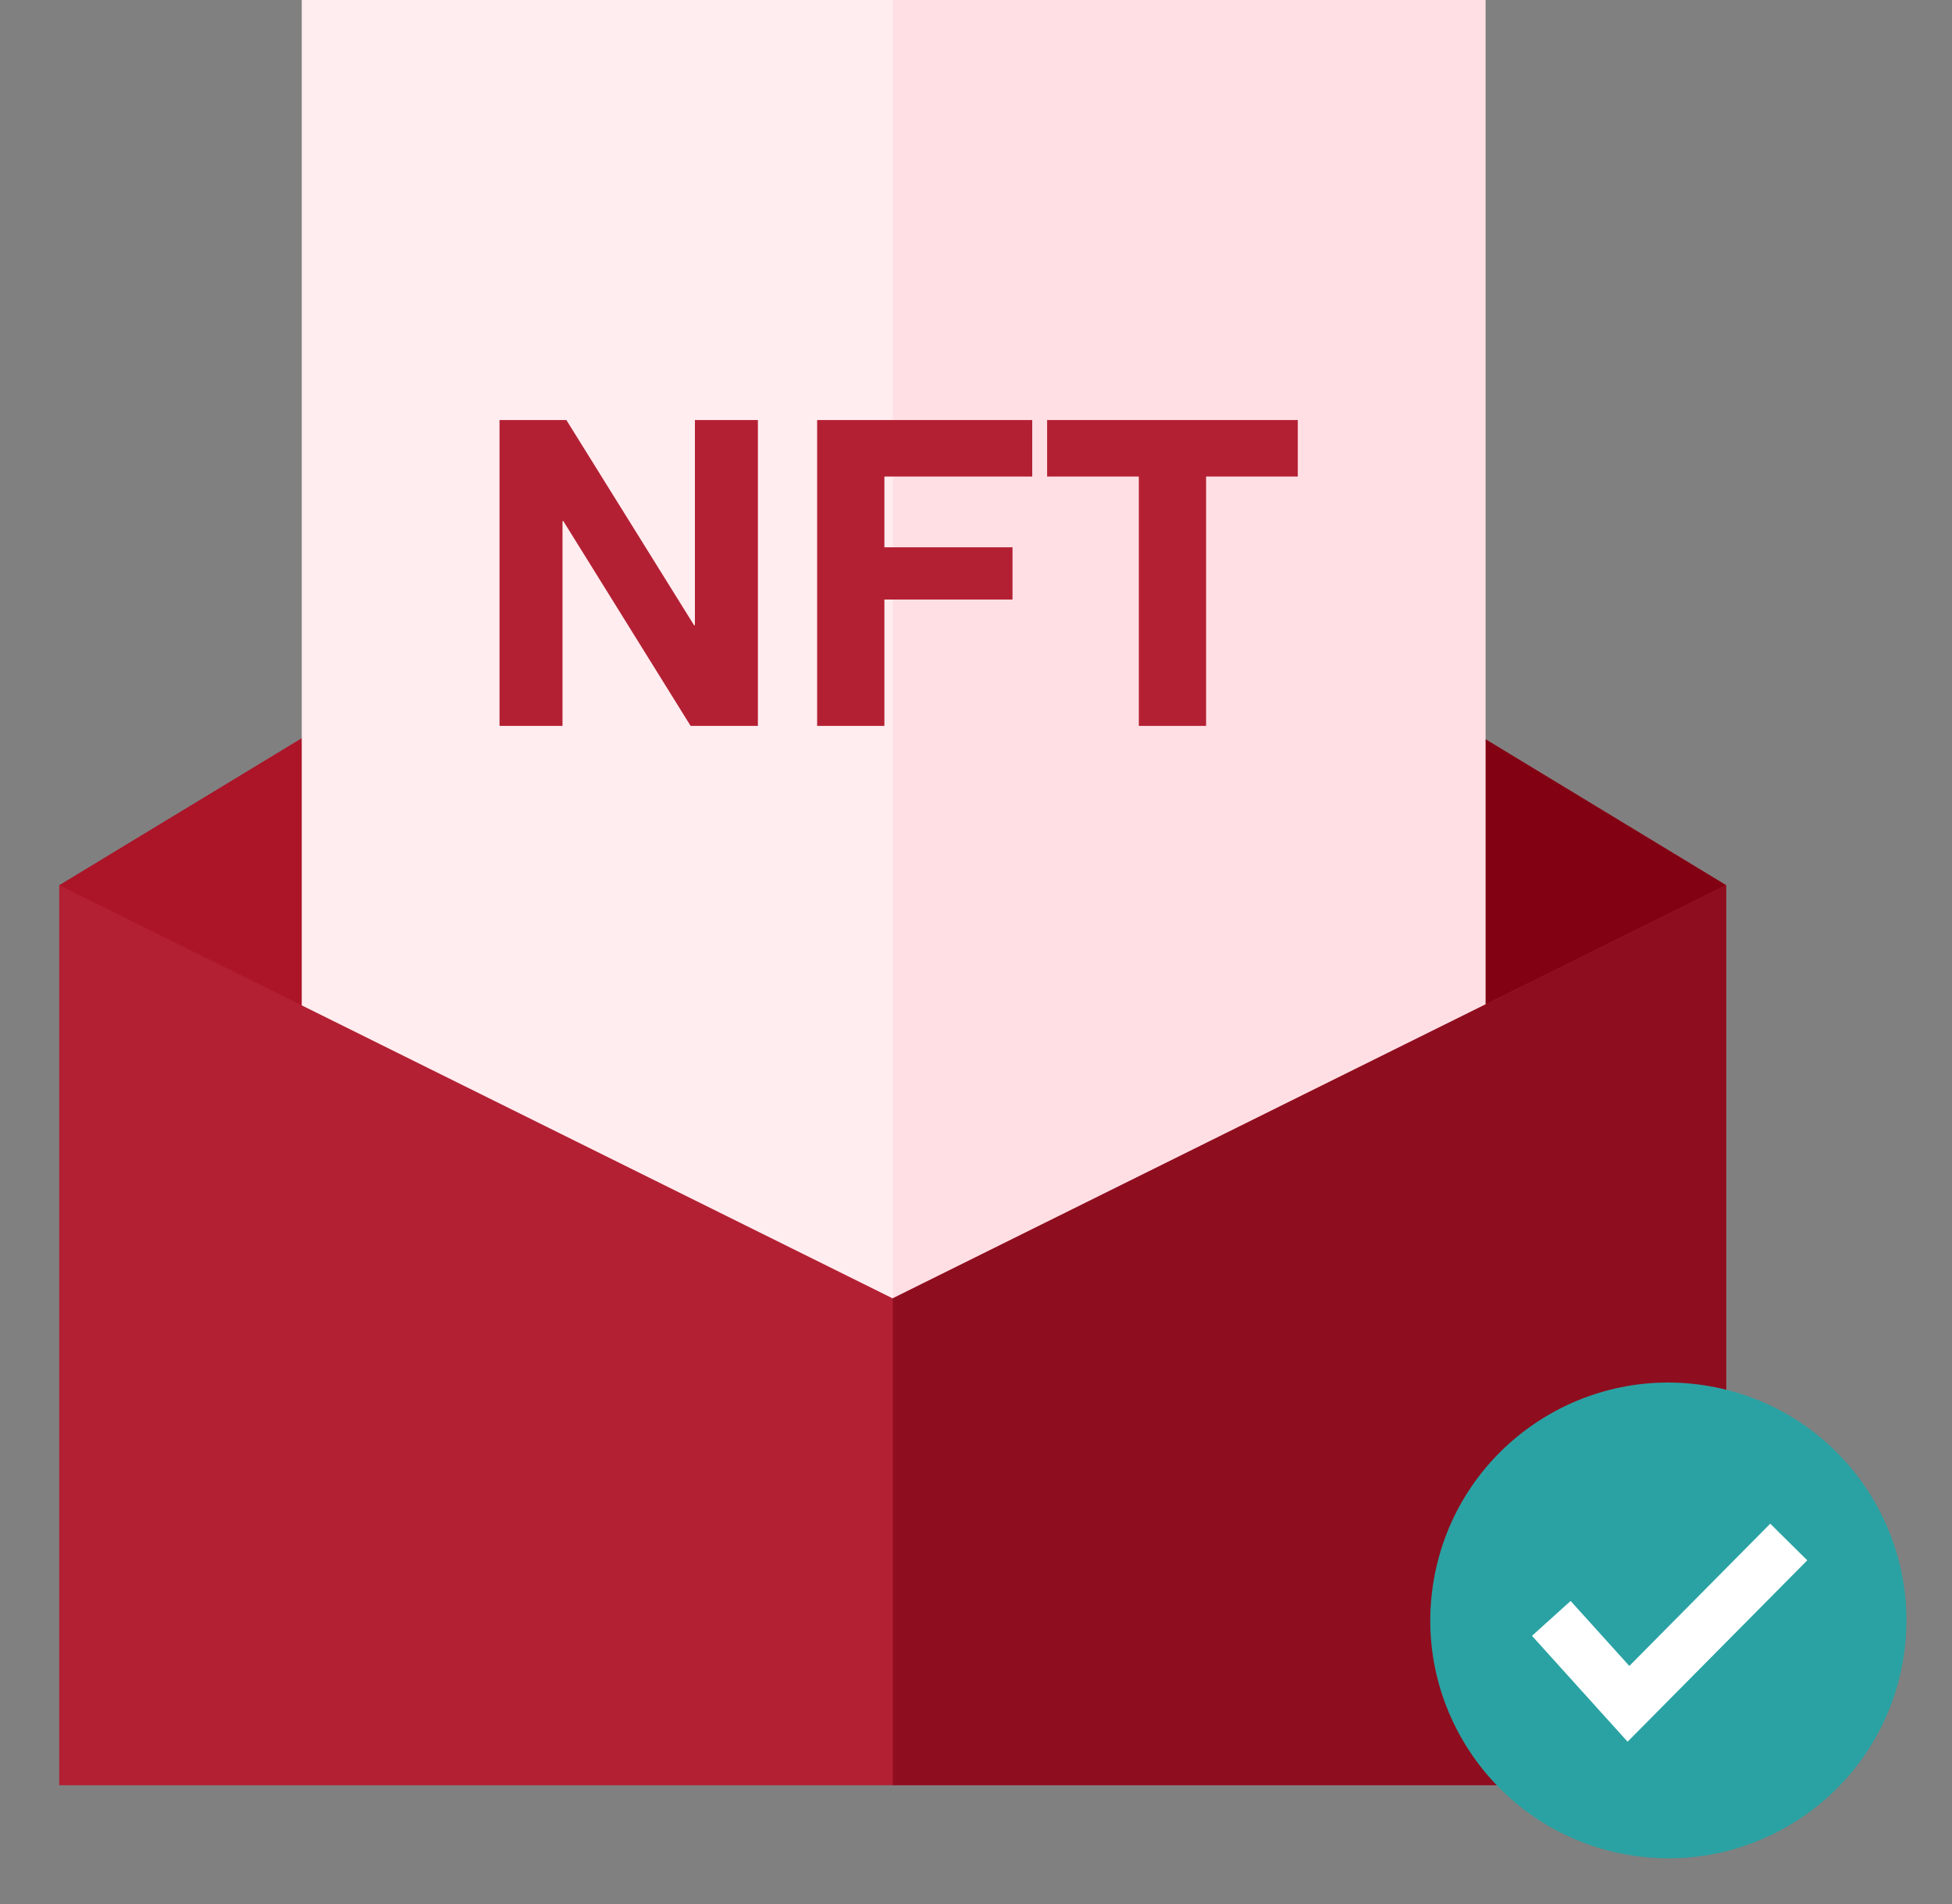 <svg width="164" height="160" viewBox="0 0 164 160" fill="none" xmlns="http://www.w3.org/2000/svg">
<rect x="0" y="0" width="164" height="160" fill="#808080" stroke="none"/>
<g clip-path="url(#clip0)">
<path d="M121.631 60.196L28.516 60.115L4.982 74.382V150H145.016V74.383L121.631 60.196Z" fill="#AC1428"/>
<path d="M145.016 74.383L121.631 60.196L75.008 60.155V150H145.016V74.383Z" fill="#820213"/>
<path d="M25.352 0V122.178L124.797 122.082V0H25.352Z" fill="#FFEDF0"/>
<path d="M124.798 0H75.008V122.13L124.798 122.082V0Z" fill="#FFDFE4"/>
<path d="M145.016 74.383V150H4.982V74.382L74.999 109.107L145.016 74.383Z" fill="#B42033"/>
<path d="M145.016 74.383L75.008 109.103V150H145.016V74.383Z" fill="#8E0E1F"/>
<path d="M41.968 35.296V61H47.26V43.792H47.332L58.024 61H63.676V35.296H58.384V52.54H58.312L47.584 35.296H41.968ZM68.652 35.296V61H74.304V50.38H85.068V45.988H74.304V40.048H86.724V35.296H68.652ZM95.68 40.048V61H101.332V40.048H109.036V35.296H87.976V40.048H95.68Z" fill="#B42033"/>
</g>
<g clip-path="url(#clip1)">
<path d="M136.698 155.852C147.576 157.77 157.948 150.513 159.865 139.642C161.782 128.771 154.517 118.404 143.64 116.486C132.762 114.568 122.389 121.825 120.473 132.696C118.556 143.567 125.82 153.934 136.698 155.852Z" fill="#2AA2A3"/>
<path d="M136.744 146.36L128.711 137.463L131.958 134.532L136.891 139.995L148.73 128.04L151.84 131.118L136.744 146.36Z" fill="white"/>
</g>
<defs>
<clipPath id="clip0">
<rect width="150" height="150" fill="white"/>
</clipPath>
<clipPath id="clip1">
<rect width="40" height="40" fill="white" transform="translate(123.945 113) rotate(10)"/>
</clipPath>
</defs>
</svg>
